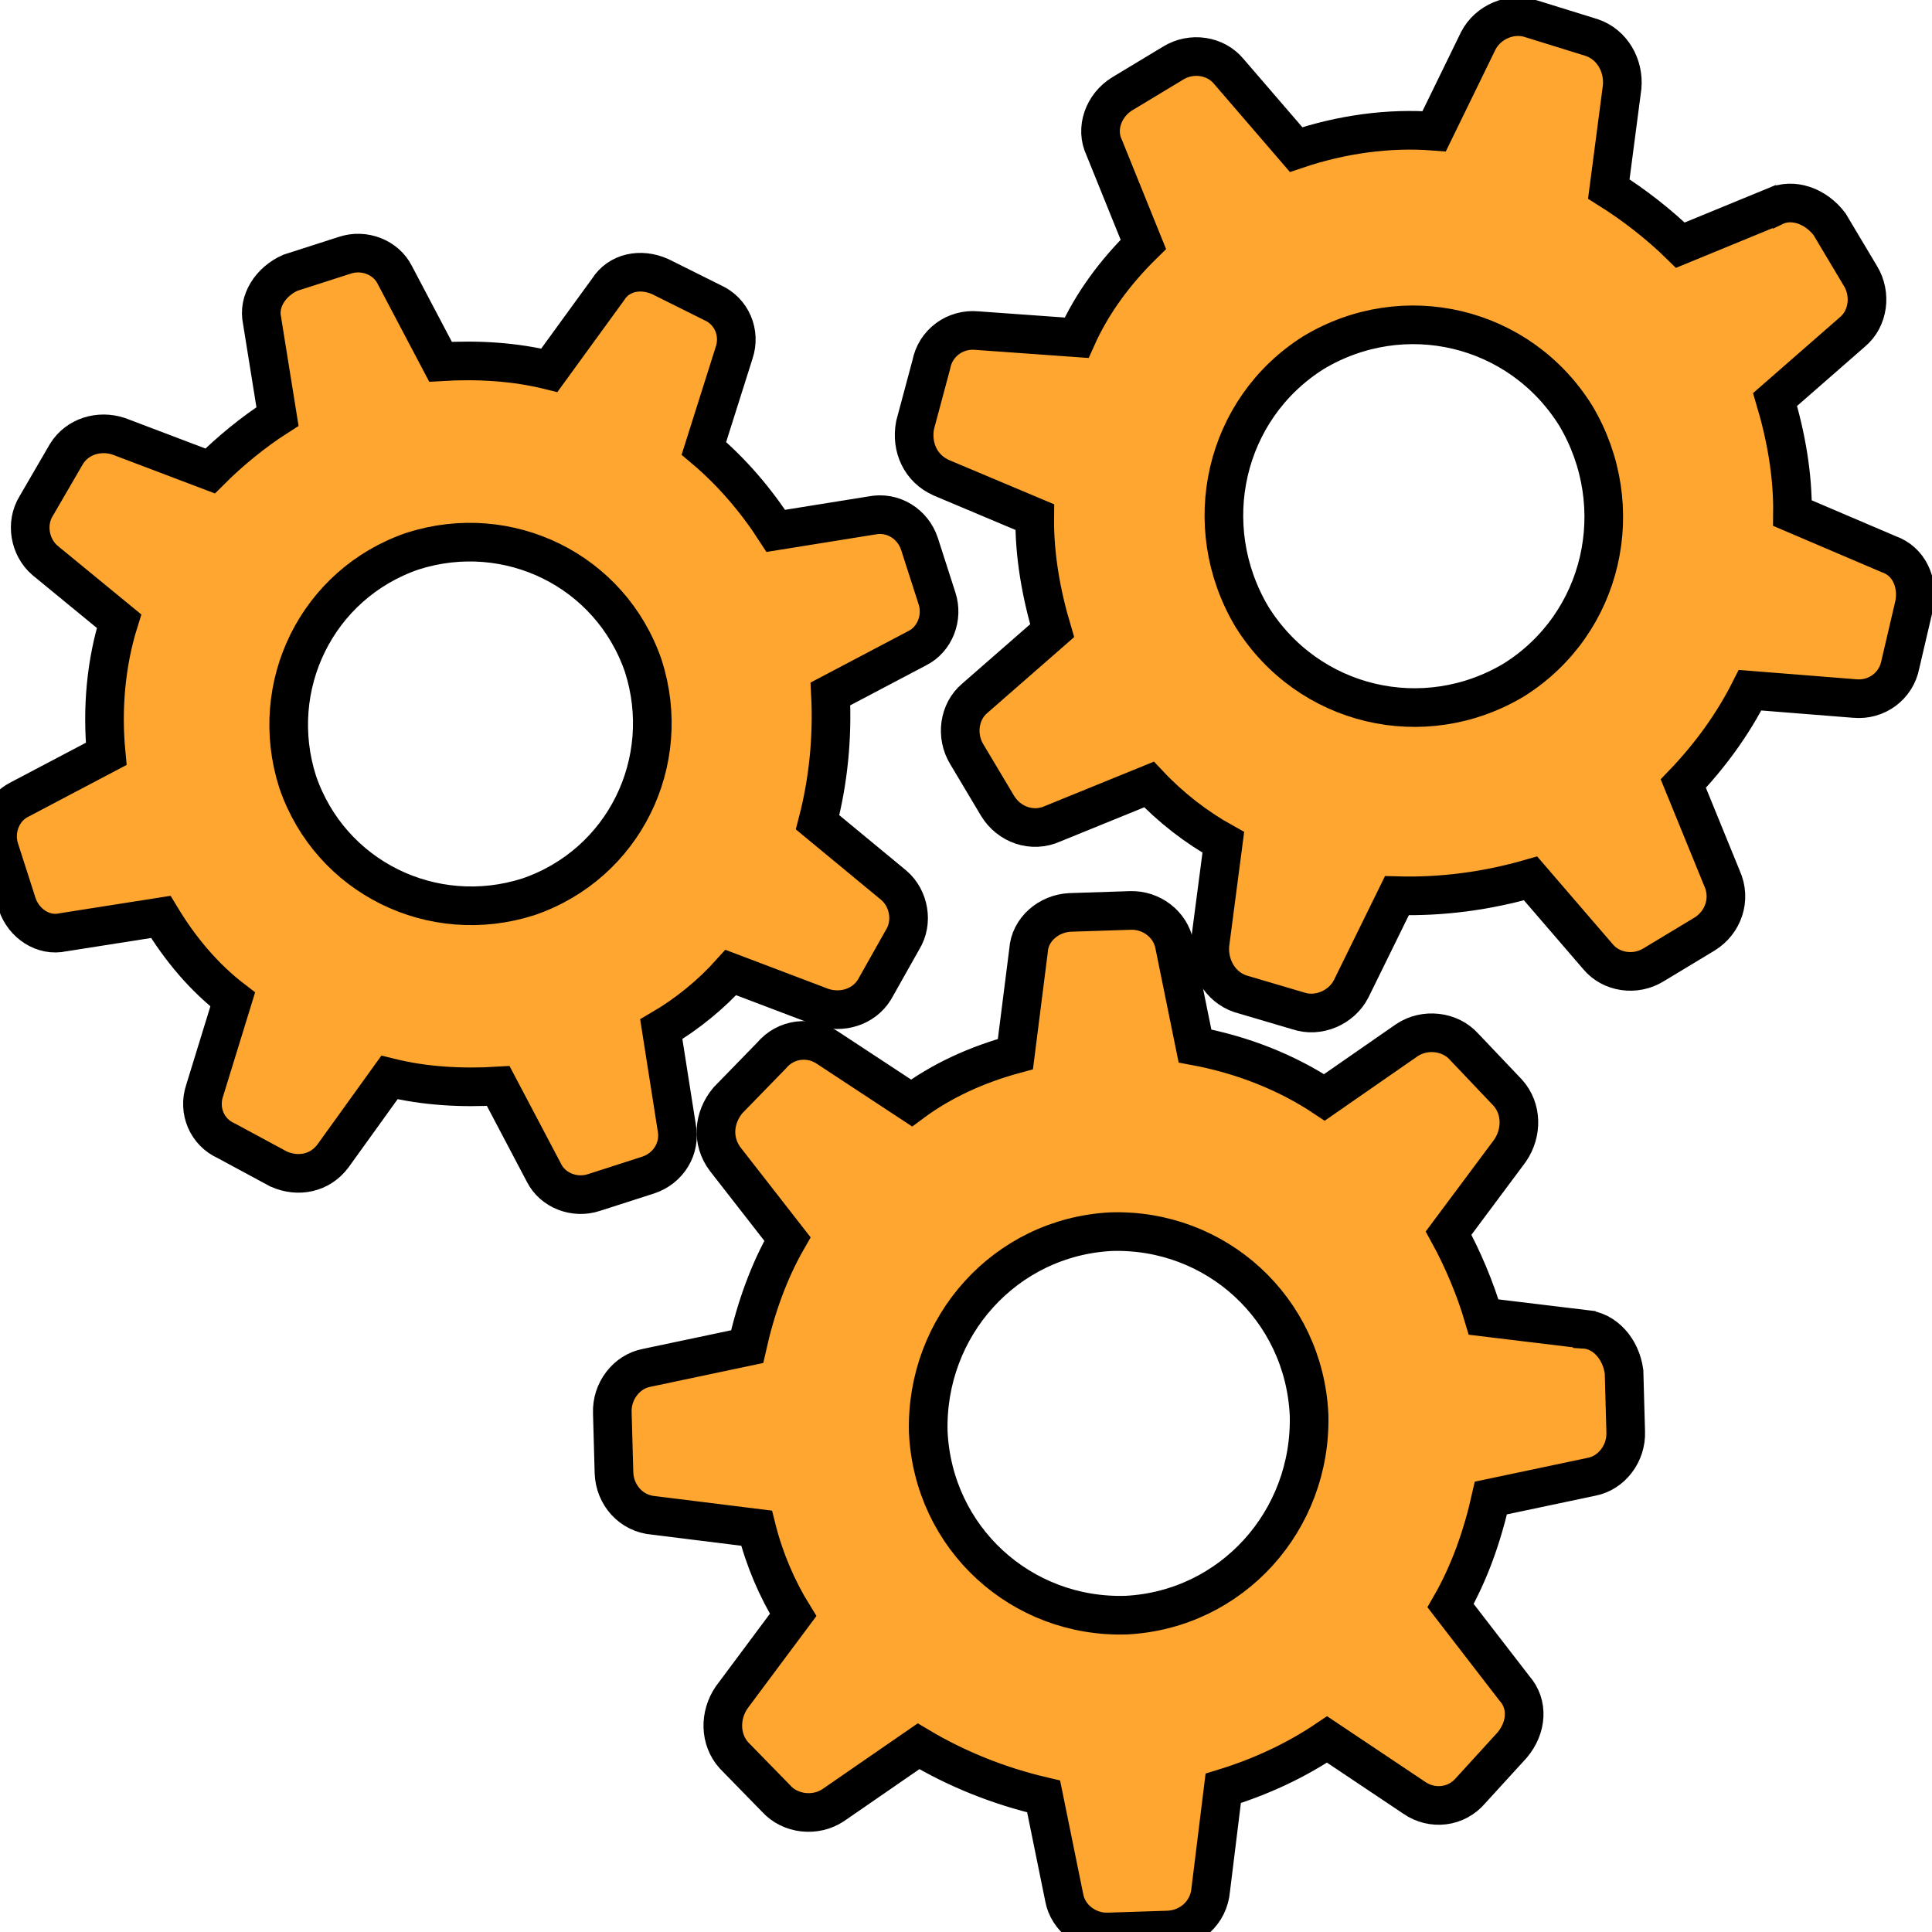 <svg width="50" height="50" xmlns="http://www.w3.org/2000/svg">
 <style type="text/css">.st0{fill:#FFA630;}</style>

 <g>
  <title>background</title>
  <rect fill="none" id="canvas_background" height="52" width="52" y="-1" x="-1"/>
 </g>
 <g>
  <title>Layer 1</title>
  <style transform="matrix(0.111,0,0,0.111,0,0) " type="text/css">.st0{fill:#FFA630;}</style>
  <g transform="rotate(-90.092 12.12,18.737) " stroke="null" id="svg_7">
   <path stroke="null" d="m22.563,13.417l-2.477,0.394c-0.394,-0.619 -0.901,-1.239 -1.407,-1.745l0.901,-2.364c0.169,-0.507 0,-1.07 -0.45,-1.351l-1.351,-0.788c-0.45,-0.281 -1.07,-0.169 -1.407,0.225l-1.576,1.914c-1.07,-0.338 -2.252,-0.45 -3.434,-0.338l-1.182,-2.252c-0.225,-0.45 -0.788,-0.676 -1.295,-0.507l-1.407,0.45c-0.507,0.169 -0.844,0.676 -0.732,1.182l0.394,2.533c-0.844,0.507 -1.576,1.126 -2.139,1.858l-2.364,-0.732c-0.507,-0.169 -1.07,0.056 -1.295,0.563l-0.732,1.351c-0.225,0.507 -0.113,1.07 0.338,1.407l2.027,1.464c-0.225,0.901 -0.281,1.858 -0.225,2.815l-2.252,1.182c-0.45,0.225 -0.676,0.788 -0.507,1.295l0.45,1.407c0.169,0.507 0.676,0.844 1.239,0.732l2.533,-0.394c0.394,0.676 0.901,1.295 1.464,1.802l-0.901,2.364c-0.169,0.507 0,1.07 0.45,1.351l1.295,0.732c0.45,0.281 1.07,0.169 1.407,-0.225l1.633,-1.97c1.07,0.281 2.196,0.394 3.322,0.338l1.182,2.252c0.225,0.45 0.788,0.676 1.295,0.507l1.407,-0.45c0.507,-0.169 0.844,-0.676 0.732,-1.239l-0.394,-2.477c0.788,-0.507 1.52,-1.126 2.139,-1.858l2.477,0.788c0.507,0.169 1.07,-0.056 1.295,-0.563l0.676,-1.351c0.225,-0.507 0.113,-1.07 -0.338,-1.351l-2.083,-1.52c0.225,-0.901 0.281,-1.858 0.225,-2.815l2.252,-1.182c0.45,-0.225 0.676,-0.788 0.507,-1.295l-0.45,-1.407c-0.225,-0.507 -0.732,-0.844 -1.239,-0.732zm-8.951,9.852c-2.477,0.788 -5.123,-0.507 -5.967,-2.984c-0.788,-2.477 0.507,-5.123 2.984,-5.967c2.477,-0.788 5.123,0.507 5.967,2.984c0.788,2.477 -0.507,5.123 -2.984,5.967z" class="st0" id="svg_5"/>
  </g>
  <g stroke="null" transform="rotate(-13.236 36.576,13.302) " id="svg_9">
   <path stroke="null" d="m47.485,7.697l-2.588,0.415c-0.412,-0.652 -0.941,-1.305 -1.47,-1.839l0.941,-2.491c0.176,-0.534 0,-1.127 -0.47,-1.423l-1.411,-0.83c-0.47,-0.297 -1.117,-0.178 -1.47,0.237l-1.647,2.017c-1.117,-0.356 -2.352,-0.474 -3.587,-0.356l-1.235,-2.372c-0.235,-0.474 -0.823,-0.712 -1.353,-0.534l-1.47,0.474c-0.529,0.178 -0.882,0.712 -0.764,1.246l0.412,2.669c-0.882,0.534 -1.647,1.186 -2.235,1.957l-2.47,-0.771c-0.529,-0.178 -1.117,0.059 -1.353,0.593l-0.764,1.423c-0.235,0.534 -0.118,1.127 0.353,1.483l2.117,1.542c-0.235,0.949 -0.294,1.957 -0.235,2.965l-2.352,1.246c-0.47,0.237 -0.706,0.83 -0.529,1.364l0.47,1.483c0.176,0.534 0.706,0.89 1.294,0.771l2.646,-0.415c0.412,0.712 0.941,1.364 1.529,1.898l-0.941,2.491c-0.176,0.534 0,1.127 0.47,1.423l1.353,0.771c0.47,0.297 1.117,0.178 1.47,-0.237l1.705,-2.076c1.117,0.297 2.293,0.415 3.47,0.356l1.235,2.372c0.235,0.474 0.823,0.712 1.353,0.534l1.47,-0.474c0.529,-0.178 0.882,-0.712 0.764,-1.305l-0.412,-2.61c0.823,-0.534 1.588,-1.186 2.235,-1.957l2.588,0.83c0.529,0.178 1.117,-0.059 1.353,-0.593l0.706,-1.423c0.235,-0.534 0.118,-1.127 -0.353,-1.423l-2.176,-1.601c0.235,-0.949 0.294,-1.957 0.235,-2.965l2.352,-1.246c0.47,-0.237 0.706,-0.83 0.529,-1.364l-0.47,-1.483c-0.235,-0.534 -0.764,-0.89 -1.294,-0.771zm-9.35,10.379c-2.588,0.83 -5.351,-0.534 -6.234,-3.143c-0.823,-2.61 0.529,-5.397 3.117,-6.287c2.588,-0.83 5.351,0.534 6.234,3.143c0.823,2.61 -0.529,5.397 -3.117,6.287z" class="st0" id="svg_8"/>
  </g>
  <g transform="rotate(16 28.968,36.78) " stroke="null" id="svg_11">
   <path stroke="null" d="m39.876,31.176l-2.588,0.415c-0.412,-0.652 -0.941,-1.305 -1.47,-1.839l0.941,-2.491c0.176,-0.534 0,-1.127 -0.47,-1.423l-1.411,-0.83c-0.47,-0.297 -1.117,-0.178 -1.47,0.237l-1.647,2.017c-1.117,-0.356 -2.352,-0.474 -3.587,-0.356l-1.235,-2.372c-0.235,-0.474 -0.823,-0.712 -1.353,-0.534l-1.47,0.474c-0.529,0.178 -0.882,0.712 -0.764,1.246l0.412,2.669c-0.882,0.534 -1.647,1.186 -2.235,1.957l-2.47,-0.771c-0.529,-0.178 -1.117,0.059 -1.353,0.593l-0.764,1.423c-0.235,0.534 -0.118,1.127 0.353,1.483l2.117,1.542c-0.235,0.949 -0.294,1.957 -0.235,2.965l-2.352,1.246c-0.47,0.237 -0.706,0.83 -0.529,1.364l0.47,1.483c0.176,0.534 0.706,0.89 1.294,0.771l2.646,-0.415c0.412,0.712 0.941,1.364 1.529,1.898l-0.941,2.491c-0.176,0.534 0,1.127 0.47,1.423l1.353,0.771c0.47,0.297 1.117,0.178 1.47,-0.237l1.705,-2.076c1.117,0.297 2.293,0.415 3.47,0.356l1.235,2.372c0.235,0.474 0.823,0.712 1.353,0.534l1.47,-0.474c0.529,-0.178 0.882,-0.712 0.764,-1.305l-0.412,-2.61c0.823,-0.534 1.588,-1.186 2.235,-1.957l2.588,0.83c0.529,0.178 1.117,-0.059 1.353,-0.593l0.706,-1.423c0.235,-0.534 0.118,-1.127 -0.353,-1.423l-2.176,-1.601c0.235,-0.949 0.294,-1.957 0.235,-2.965l2.352,-1.246c0.47,-0.237 0.706,-0.83 0.529,-1.364l-0.47,-1.483c-0.235,-0.534 -0.764,-0.89 -1.294,-0.771zm-9.35,10.379c-2.588,0.83 -5.351,-0.534 -6.234,-3.143c-0.823,-2.61 0.529,-5.397 3.117,-6.287c2.588,-0.83 5.351,0.534 6.234,3.143c0.823,2.61 -0.529,5.397 -3.117,6.287z" class="st0" id="svg_10"/>
  </g>
 </g>
</svg>